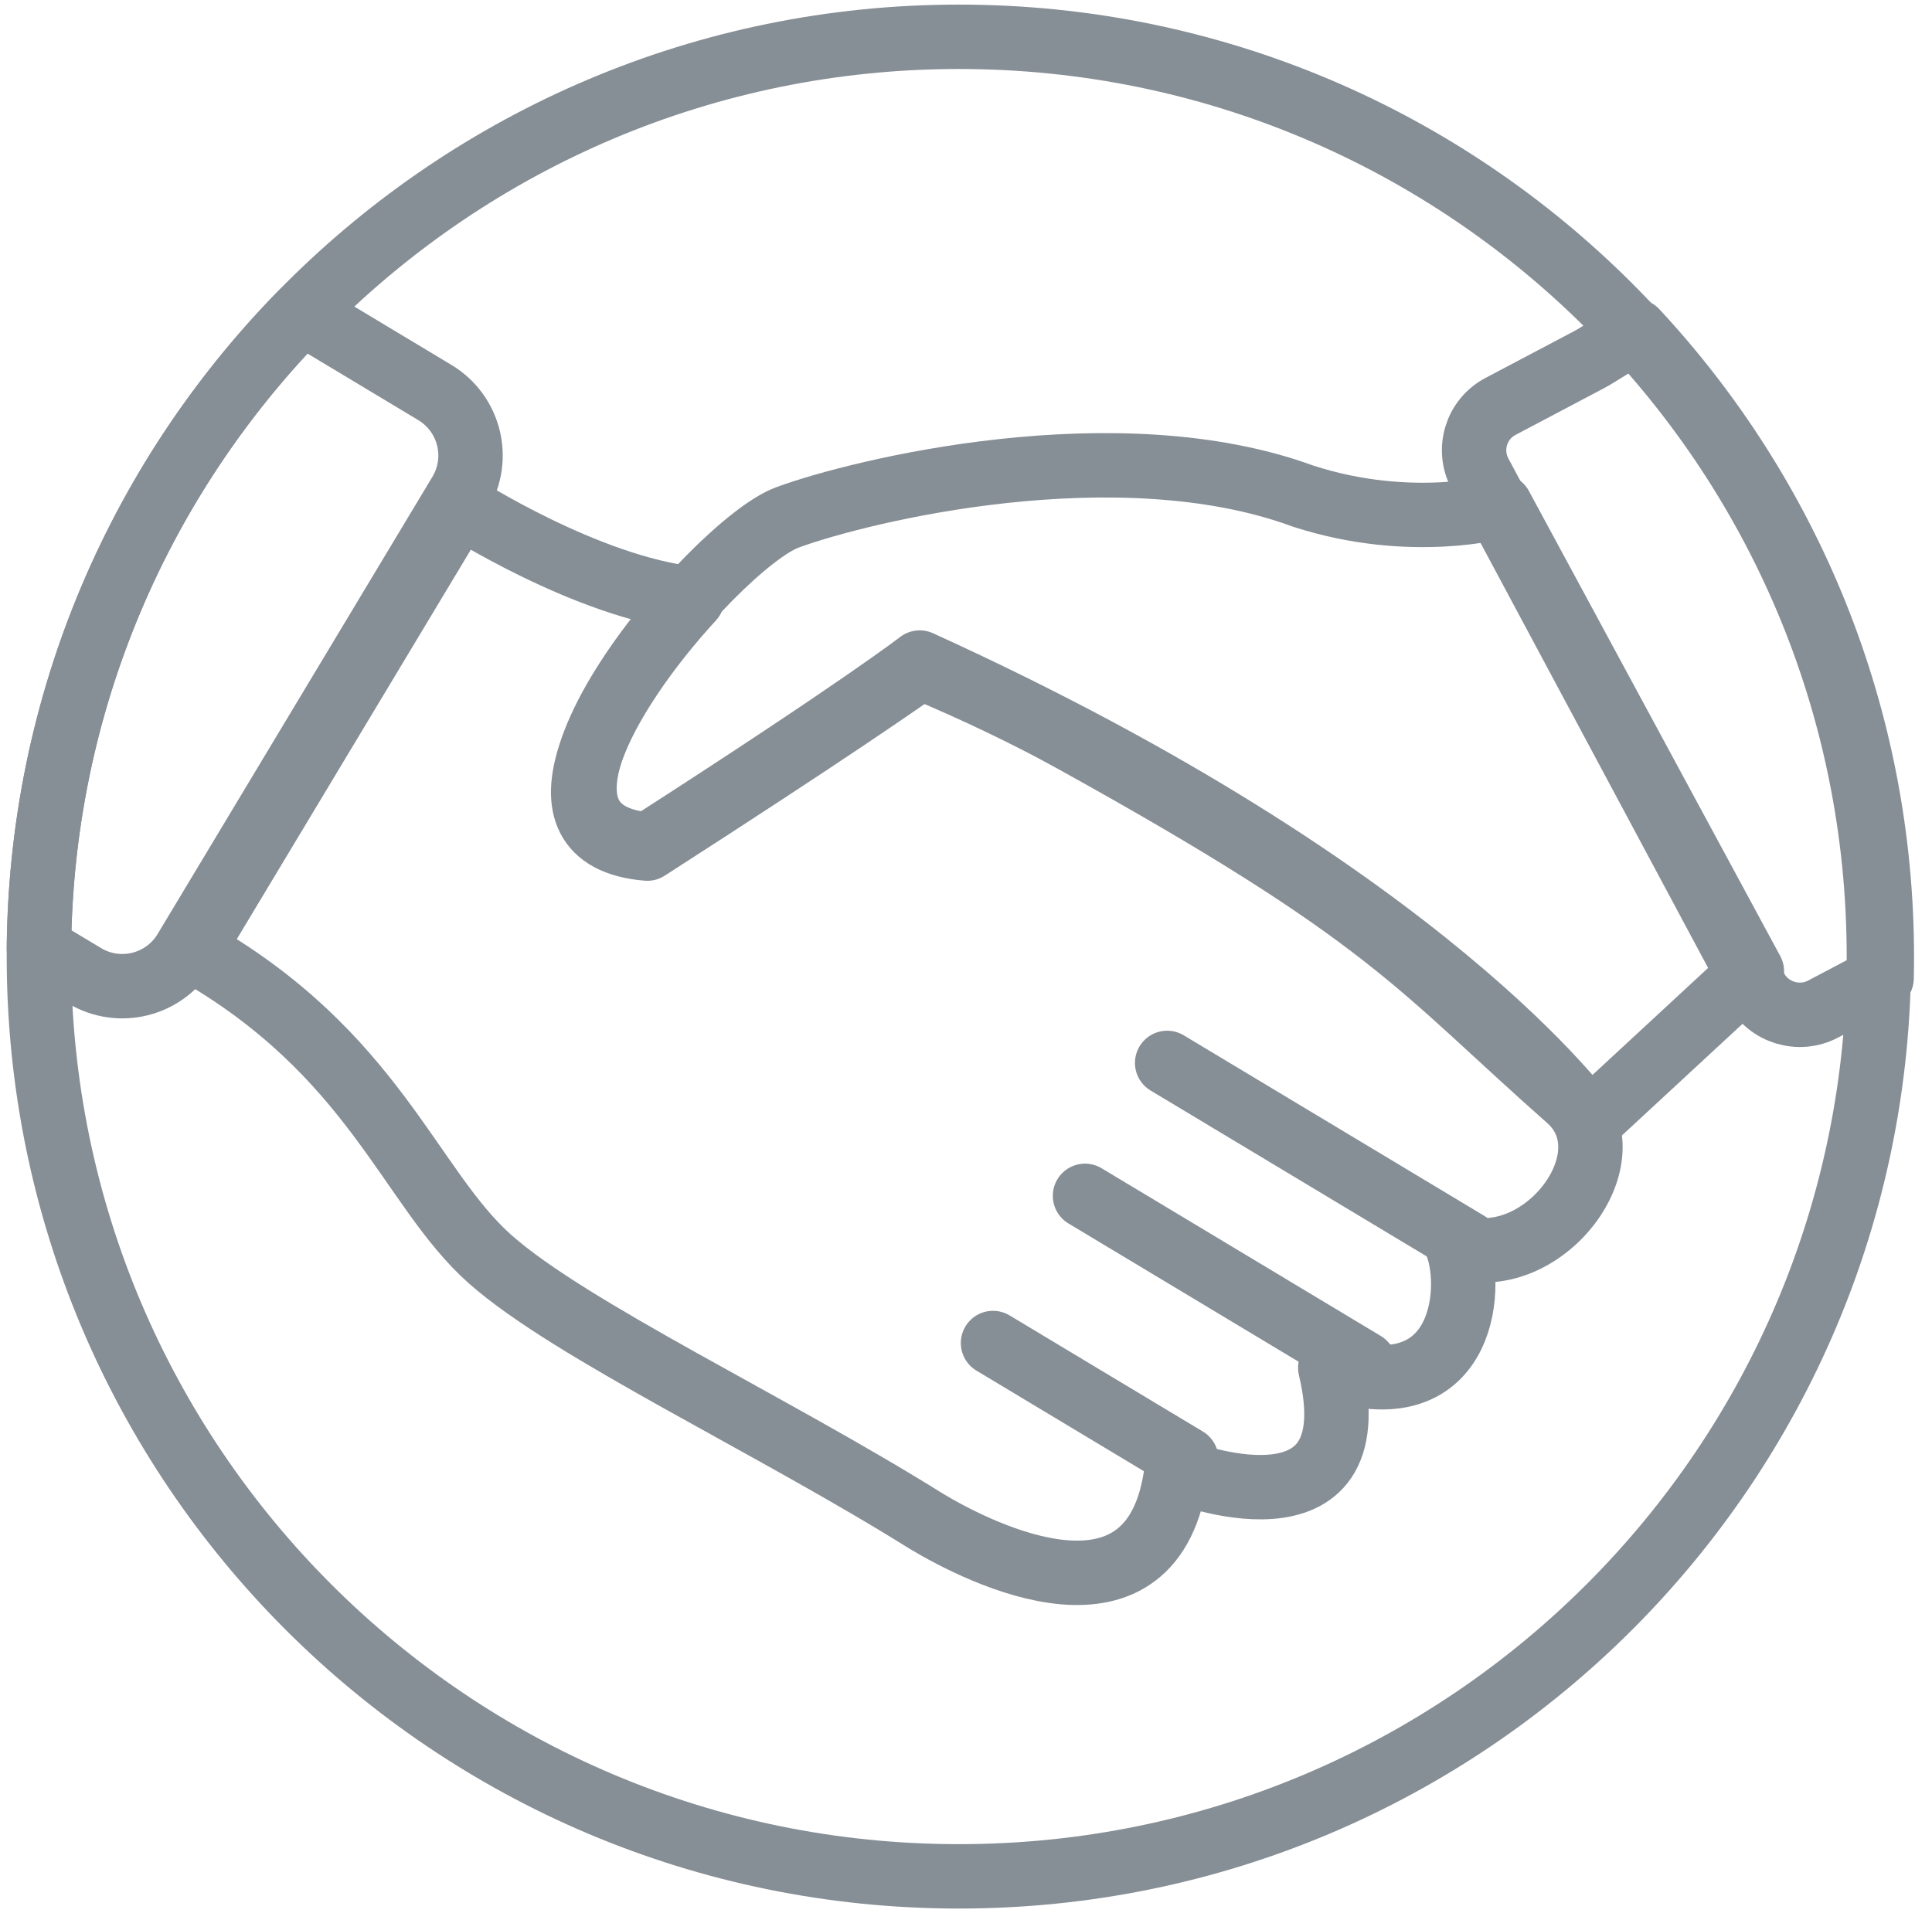 <?xml version="1.0" encoding="UTF-8"?>
<svg width="105px" height="104px" viewBox="0 0 105 104" version="1.1" xmlns="http://www.w3.org/2000/svg" xmlns:xlink="http://www.w3.org/1999/xlink">
    <!-- Generator: Sketch 46 (44423) - http://www.bohemiancoding.com/sketch -->
    <title>business-43</title>
    <desc>Created with Sketch.</desc>
    <defs></defs>
    <g id="ALL" stroke="none" stroke-width="1" fill="none" fill-rule="evenodd" stroke-linecap="round" stroke-linejoin="round">
        <g id="Secondary" transform="translate(-7465, -5351)" stroke="#868E96" stroke-width="3.5">
            <g id="business-43" transform="translate(7467, 5353)">
                <path d="M50.114,100 C77.728,100 100.114,77.614 100.114,50 C100.114,22.386 77.728,0 50.114,0 C22.5,0 0.114,22.386 0.114,50 C0.114,77.614 22.5,100 50.114,100 Z" id="Layer-5"></path>
                <path d="M35.62,30.545 C29.895,29.933 22.987,25.486 22.987,25.486 L8.466,49.653 C18.362,55.261 20.256,62.573 24.641,66.454 C29.026,70.336 39.967,75.454 48.337,80.692 C51.287,82.465 60.777,87.251 61.946,77.902 C62.029,77.976 72.634,82.138 70.297,72.355 C77.48,74.738 78.111,68.212 77.201,65.74 C81.786,67.25 86.694,60.934 83.316,57.8 C75.005,50.458 73.699,47.859 56.229,38.202 C53.897,36.913 51.026,35.532 48.036,34.282 C47.139,34.922 43.192,37.691 33.178,44.131 C26.318,43.565 30.917,35.658 35.62,30.545 L35.62,30.545 Z" id="Layer-1"></path>
                <path d="M79.552,25.521 C79.552,25.521 74.728,26.886 68.818,24.969 C58.731,21.262 44.793,24.654 40.792,26.128 C36.791,27.602 23.539,43.112 33.25,43.915 C44.863,36.446 47.984,34.017 47.984,34.017 C75.73,46.643 84.332,58.96 84.369,58.985 L93.211,50.8 L79.552,25.521 L79.552,25.521 Z" id="Layer-2"></path>
                <path d="M14.416,15 L21.628,19.334 C23.523,20.472 24.14,22.924 23.002,24.818 L8.068,49.672 C6.933,51.562 4.483,52.176 2.59,51.038 L0.114,49.551 C0.235,36.1 5.668,23.918 14.416,15 L14.416,15 Z" id="Layer-3"></path>
                <path d="M86.9,16 C85.81,16.658 84.828,17.306 84.347,17.56 L79.548,20.094 C78.226,20.792 77.728,22.431 78.436,23.754 L93.408,51.721 C94.117,53.045 95.763,53.55 97.085,52.852 L100.261,51.175 C100.27,50.797 100.274,50.418 100.274,50.038 C100.274,36.889 95.199,24.926 86.9,16 L86.9,16 Z" id="Layer-4"></path>
                <path d="M77.773,65.599 L61.432,55.78" id="Layer-6"></path>
                <path d="M72.141,72.124 L56.968,63.007" id="Layer-7"></path>
                <path d="M62.472,77.319 L51.968,71.007" id="Layer-8"></path>
            </g>
        </g>
    </g>
</svg>